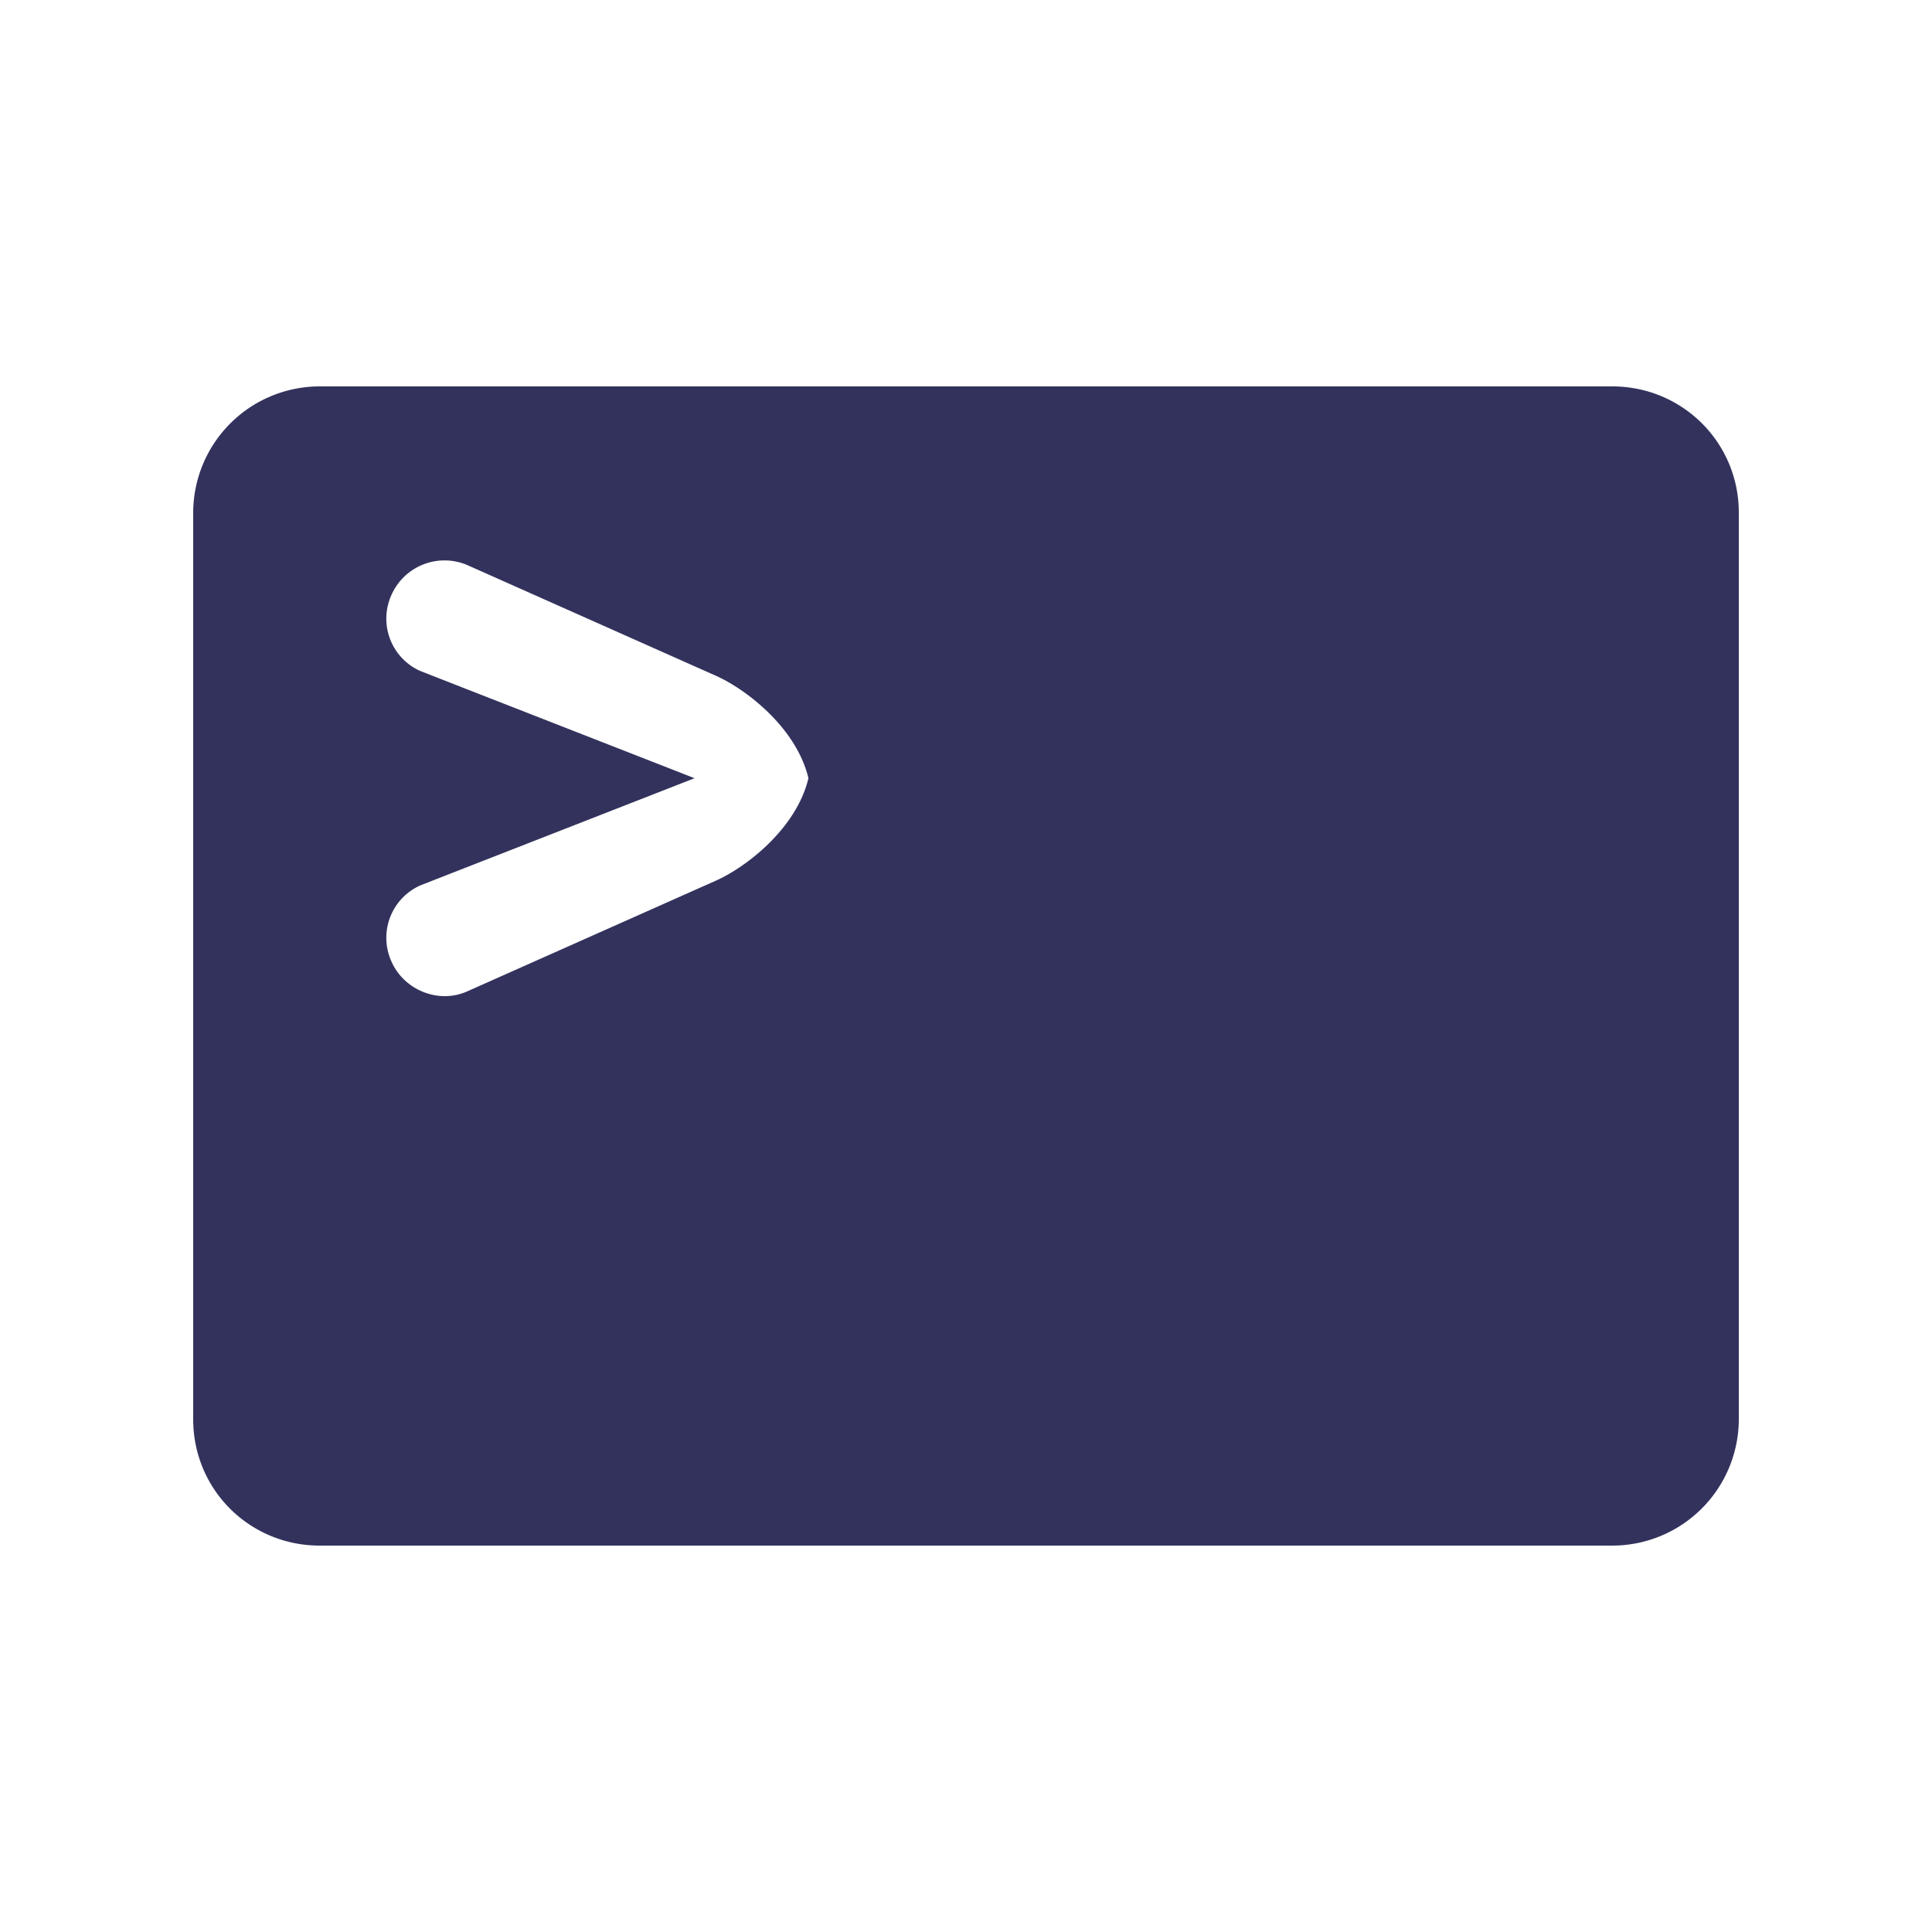 <svg xmlns="http://www.w3.org/2000/svg" width="20" height="20" viewBox="0 0 20 20"><path fill="#32325D" fill-rule="evenodd" d="M2 13.173V5.307A1.31 1.31 0 0 1 3.31 4h13.38c.724 0 1.31.579 1.31 1.307v9.386A1.31 1.31 0 0 1 16.69 16H3.31C2.585 16 2 15.421 2 14.693v-1.52zm2.348-4.006a.594.594 0 0 0-.295.788c.13.294.486.44.783.308l2.576-1.147c.3-.133.83-.53.957-1.06-.127-.53-.657-.927-.957-1.06L4.836 5.849a.601.601 0 0 0-.783.308.594.594 0 0 0 .295.788L7.19 8.056l-2.84 1.11z"/></svg>